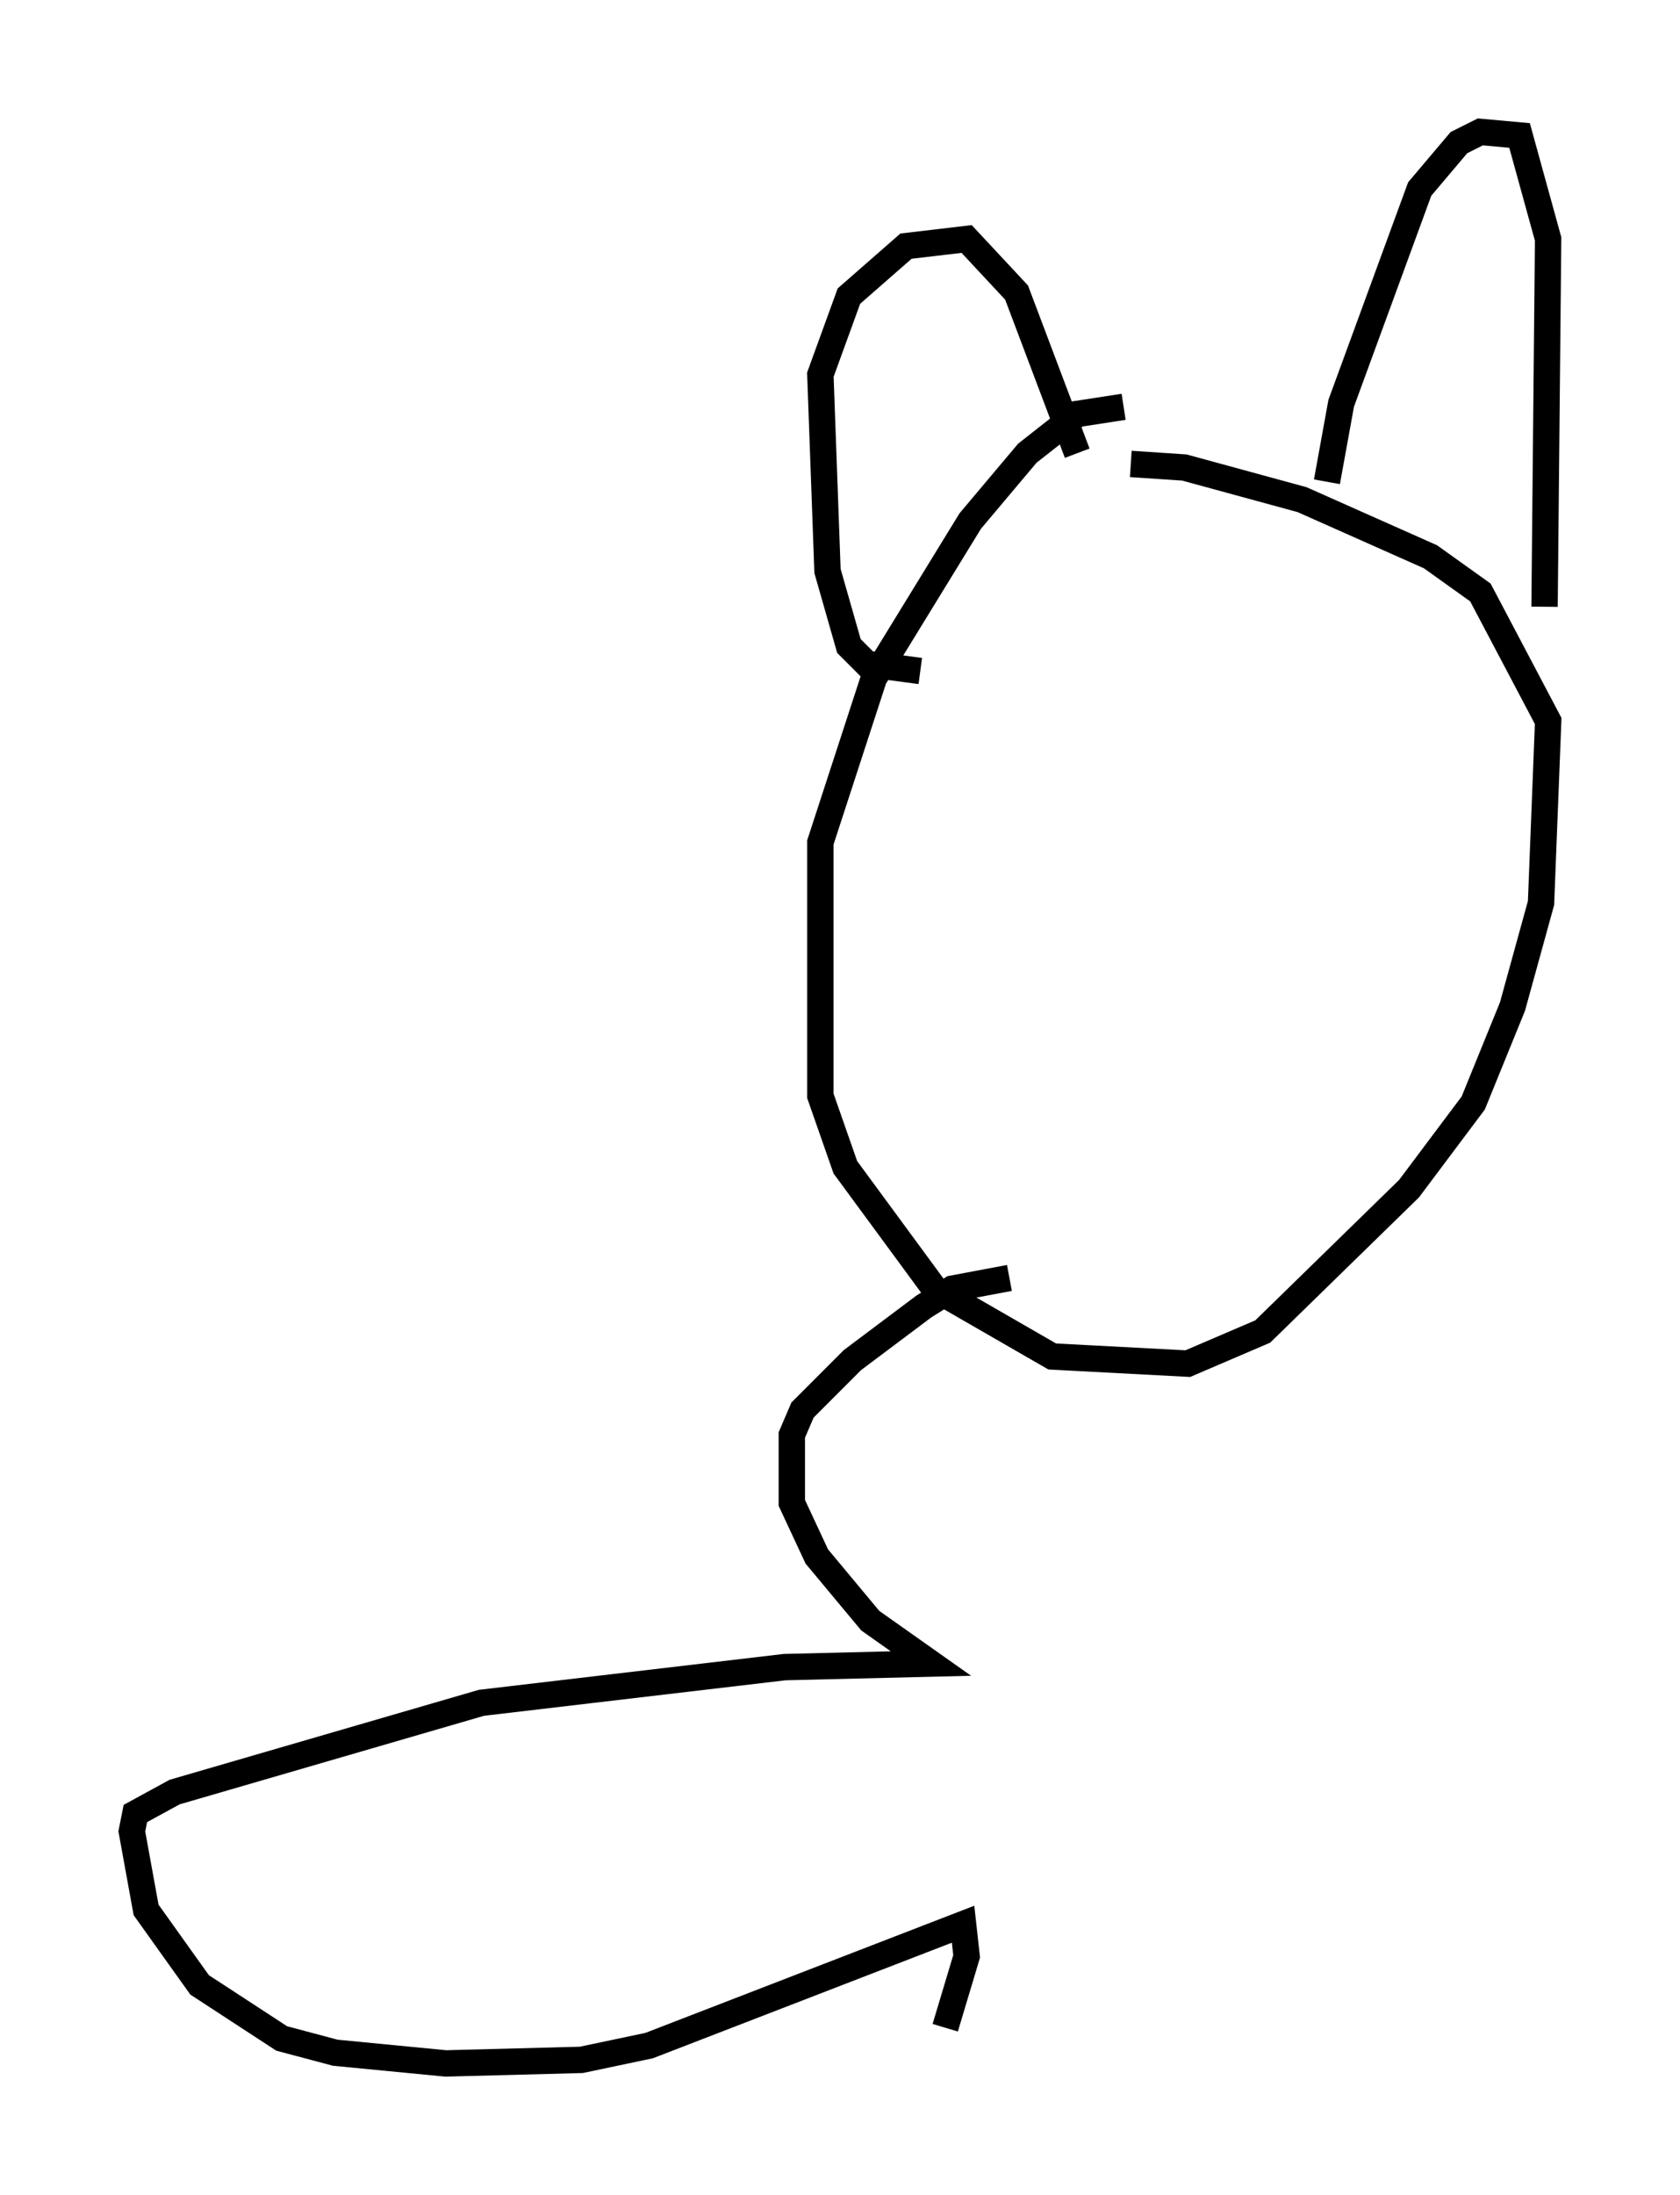 <?xml version="1.0" encoding="utf-8" ?>
<svg baseProfile="full" height="83.206" version="1.1" width="63.721" xmlns="http://www.w3.org/2000/svg" xmlns:ev="http://www.w3.org/2001/xml-events" xmlns:xlink="http://www.w3.org/1999/xlink"><defs /><rect fill="white" height="83.206" width="63.721" x="0" y="0" /><path d="M44.106, 16.096 m-1.488, -0.677 l-1.759, 0.271 -1.894, 1.488 l-2.165, 2.571 -3.654, 5.954 l-2.03, 6.225 0.0, 9.607 l0.947, 2.706 3.383, 4.601 l4.465, 2.571 5.142, 0.271 l2.842, -1.218 5.548, -5.413 l2.436, -3.248 1.488, -3.654 l1.083, -3.924 0.271, -6.901 l-2.571, -4.871 -1.894, -1.353 l-4.871, -2.165 -4.465, -1.218 l-2.03, -0.135 m-7.984, 7.848 l-2.03, -0.271 -0.677, -0.677 l-0.812, -2.842 -0.271, -7.442 l1.083, -2.977 2.165, -1.894 l2.3, -0.271 1.894, 2.03 l2.3, 6.089 m9.472, 1.083 l0.541, -2.977 2.977, -8.119 l1.488, -1.759 0.812, -0.406 l1.488, 0.135 1.083, 3.924 l-0.135, 13.938 m-20.297, 25.44 l-2.165, 0.406 -1.083, 0.677 l-2.706, 2.03 -1.894, 1.894 l-0.406, 0.947 0.0, 2.571 l0.947, 2.03 2.03, 2.436 l2.3, 1.624 -5.548, 0.135 l-11.502, 1.353 -11.637, 3.383 l-1.488, 0.812 -0.135, 0.677 l0.541, 2.977 2.03, 2.842 l3.112, 2.03 2.03, 0.541 l4.195, 0.406 5.142, -0.135 l2.571, -0.541 11.908, -4.601 l0.135, 1.218 -0.812, 2.706 " fill="none" stroke="black" stroke-width="1" /></svg>